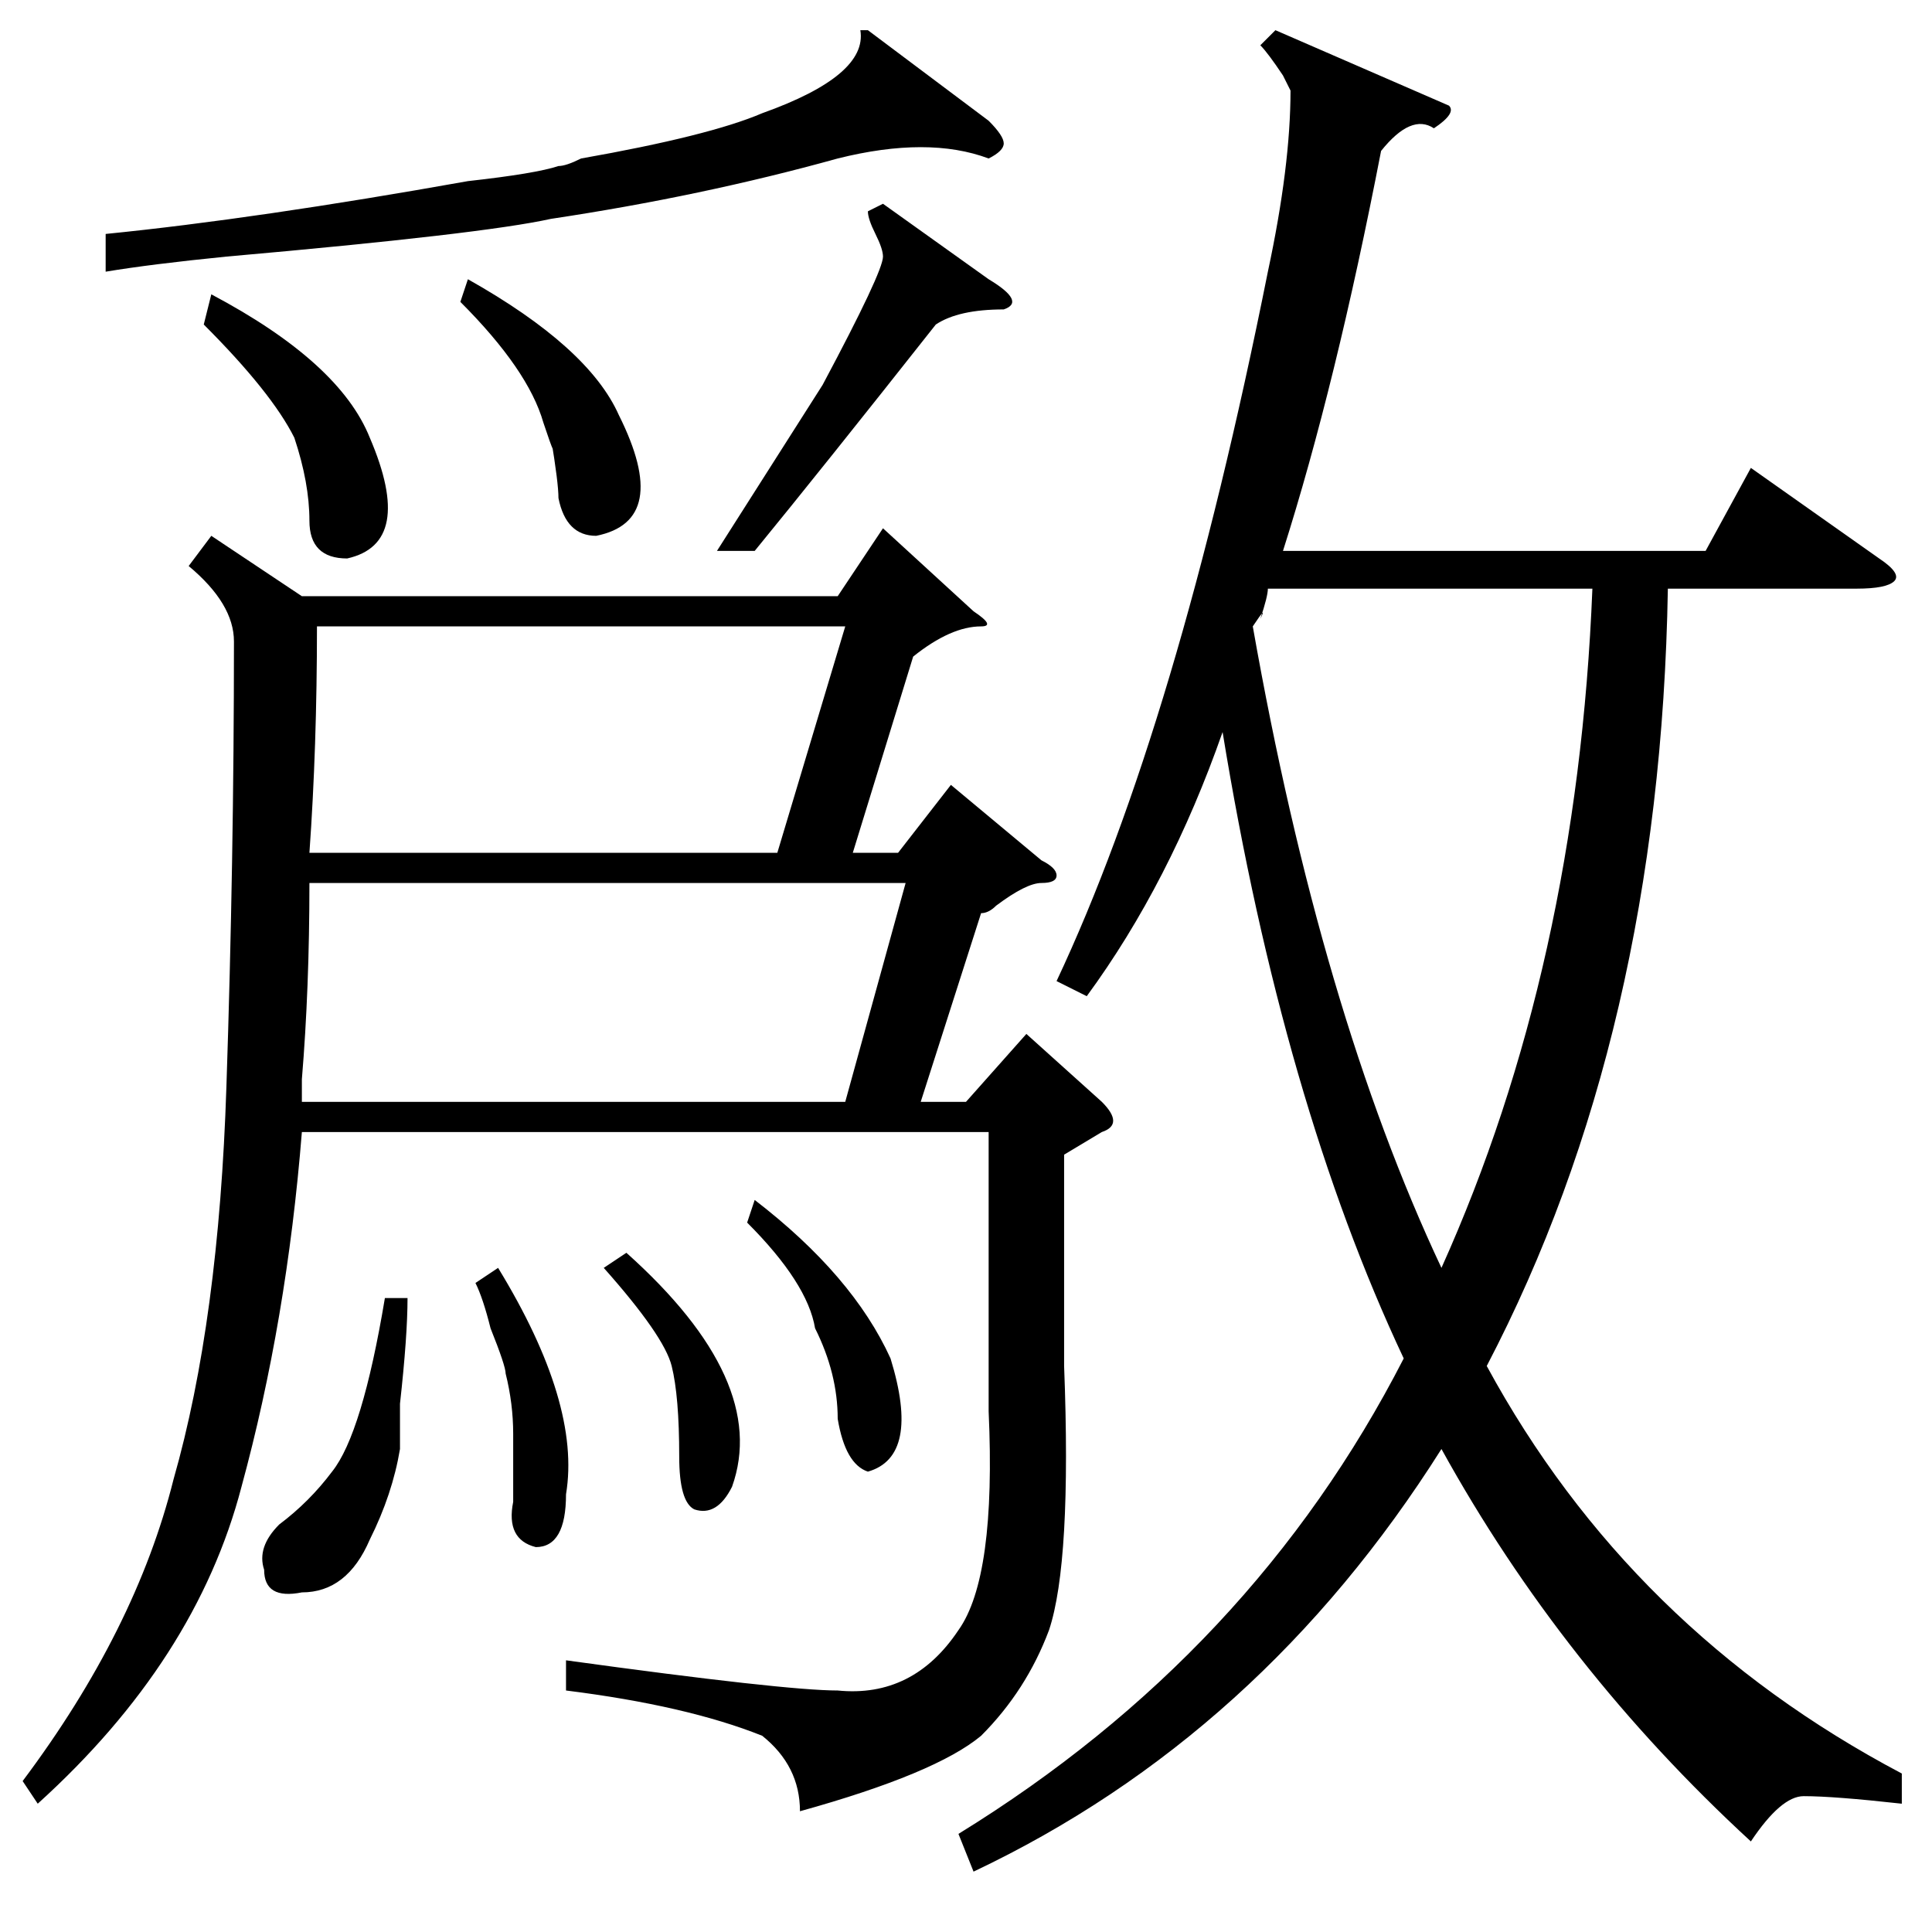 <?xml version="1.0" standalone="no"?>
<!DOCTYPE svg PUBLIC "-//W3C//DTD SVG 1.1//EN" "http://www.w3.org/Graphics/SVG/1.1/DTD/svg11.dtd" >
<svg xmlns="http://www.w3.org/2000/svg" xmlns:xlink="http://www.w3.org/1999/xlink" version="1.1" viewBox="0 -52 256 256">
  <g transform="matrix(1 0 0 -1 0 204)">
   <path fill="currentColor"
d="M28 185l12 -8h71l6 9l12 -11q3 -2 1 -2q-4 0 -9 -4l-8 -26h6l7 9l12 -10q2 -1 2 -2t-2 -1t-6 -3q-1 -1 -2 -1l-8 -25h6l8 9l10 -9q3 -3 0 -4l-5 -3v-28q1 -26 -2 -35q-3 -8 -9 -14q-6 -5 -24 -10q0 6 -5 10q-10 4 -26 6v4q29 -4 36 -4q10 -1 16 8q5 7 4 29v37h-91
q-2 -25 -8 -47q-6 -23 -27 -42l-2 3q15 20 20 40q6 21 7 52q1 30 1 59q0 5 -6 10zM252 21v-4q-9 1 -13 1q-3 0 -7 -6q-25 23 -41 52q-24 -38 -62 -56l-2 5q39 24 59 63q-16 34 -24 83q-7 -20 -18 -35l-4 2q16 34 28 94q3 14 3 24l-1 2q-2 3 -3 4l2 2l23 -10q1 -1 -2 -3
q-3 2 -7 -3q-6 -31 -13 -53h56l6 11l17 -12q3 -2 2 -3t-5 -1h-25q-1 -59 -24 -103q19 -35 55 -54zM168 178q0 -1 -1 -4q1 2 -1 -1q9 -51 25 -85q18 40 20 90h-43zM40 110h72l8 29h-79q0 -14 -1 -26v-3zM41 143h62l9 30h-70q0 -16 -1 -30zM115 252l16 -12q2 -2 2 -3t-2 -2
q-8 3 -20 0q-18 -5 -38 -8q-9 -2 -43 -5q-10 -1 -16 -2v5q20 2 48 7q9 1 12 2q1 0 3 1q17 3 24 6q14 5 13 11h1zM117 229l14 -10q5 -3 2 -4q-6 0 -9 -2q-15 -19 -24 -30h-5l14 22q8 15 8 17q0 1 -1 3t-1 3zM27 213l1 4q17 -9 21 -19q6 -14 -3 -16q-5 0 -5 5t-2 11
q-3 6 -12 15zM61 216l1 3q16 -9 20 -18q7 -14 -3 -16q-4 0 -5 5q0 2 -1 8q1 -4 -1 2q-2 7 -11 16zM54 84q0 -5 -1 -14v-6q-1 -6 -4 -12q-3 -7 -9 -7q-5 -1 -5 3q-1 3 2 6q4 3 7 7q4 5 7 23h3zM99 94l1 3q13 -10 18 -21q4 -13 -3 -15q-3 1 -4 7q0 6 -3 12q-1 6 -9 14zM63 86
l3 2q11 -18 9 -30q0 -7 -4 -7q-4 1 -3 6v9q0 4 -1 8q0 1 -2 6q-1 4 -2 6zM80 88l3 2q19 -17 14 -31q-2 -4 -5 -3q-2 1 -2 7q0 8 -1 12t-9 13z" />
  </g>

</svg>
